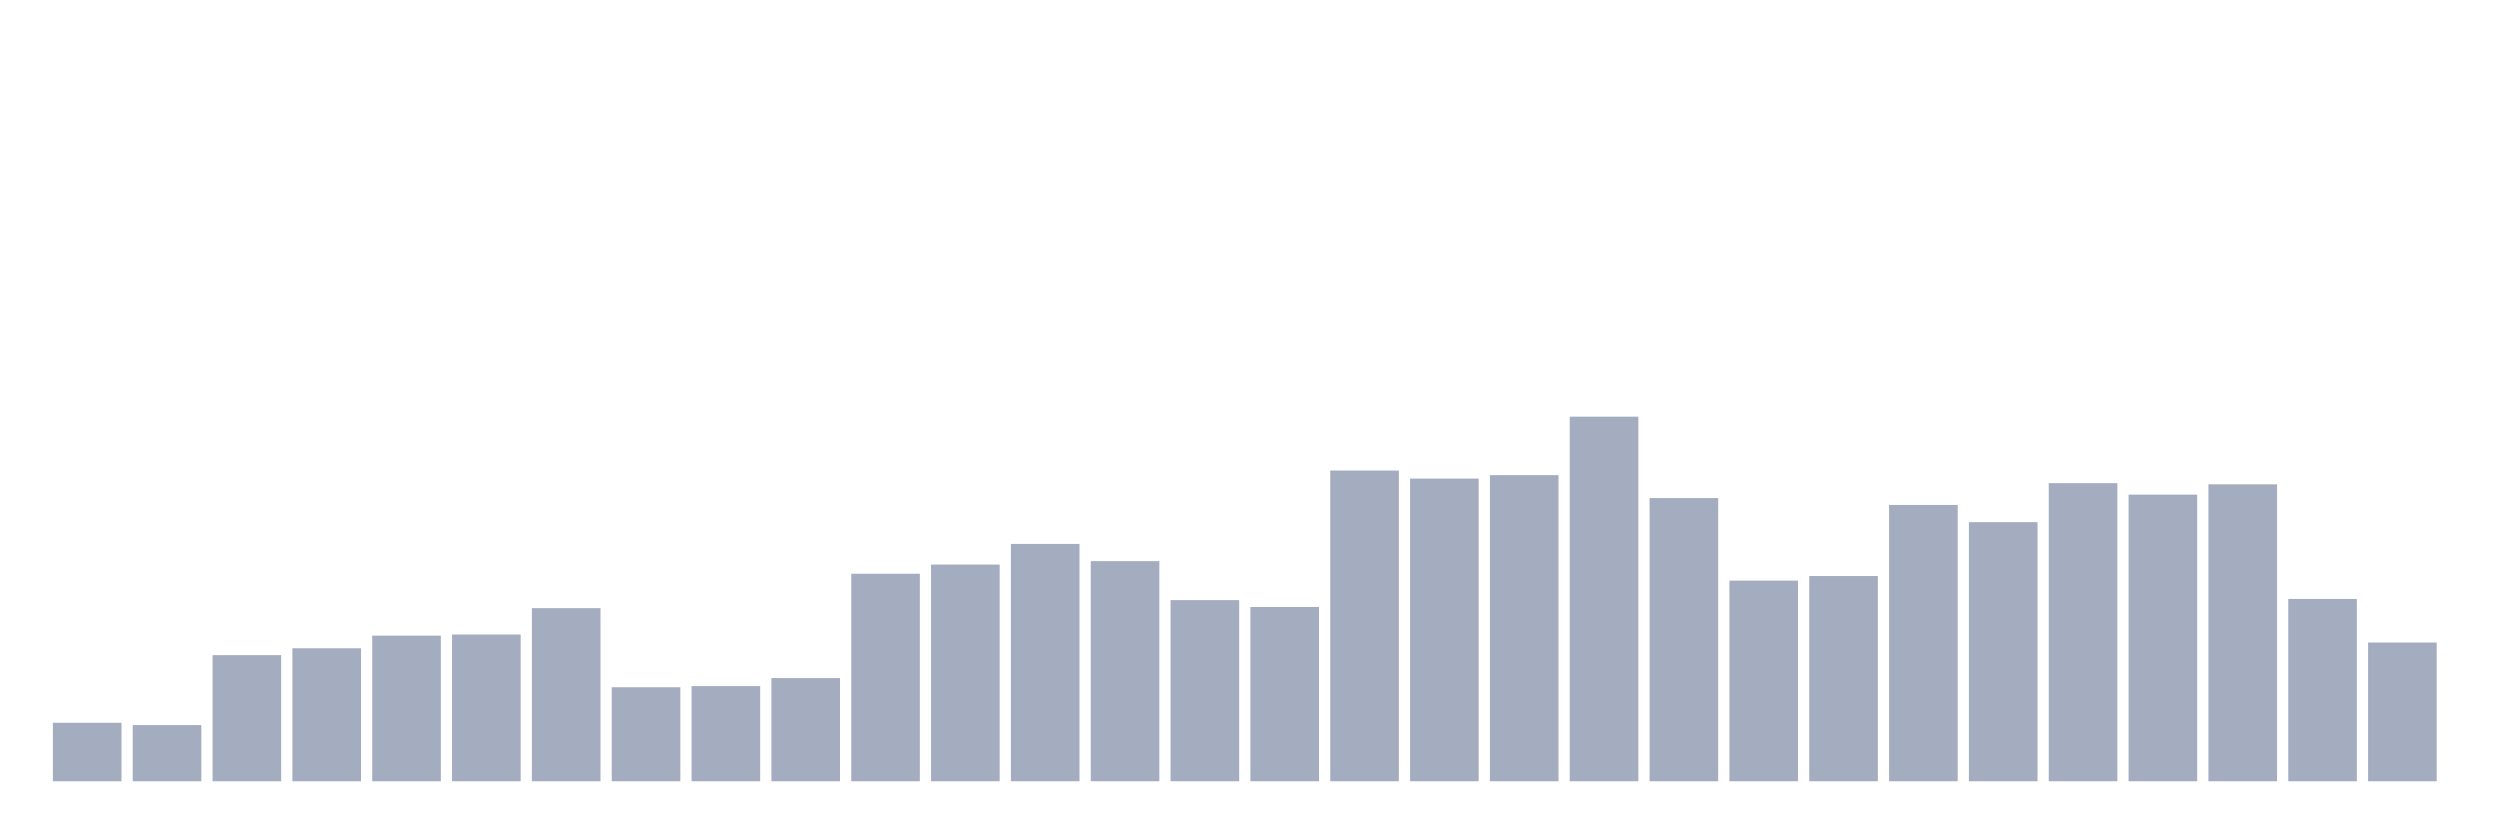 <svg xmlns="http://www.w3.org/2000/svg" viewBox="0 0 480 160"><g transform="translate(10,10)"><rect class="bar" x="0.153" width="13.175" y="128.774" height="11.226" fill="rgb(164,173,192)"></rect><rect class="bar" x="15.482" width="13.175" y="129.214" height="10.786" fill="rgb(164,173,192)"></rect><rect class="bar" x="30.81" width="13.175" y="115.786" height="24.214" fill="rgb(164,173,192)"></rect><rect class="bar" x="46.138" width="13.175" y="114.465" height="25.535" fill="rgb(164,173,192)"></rect><rect class="bar" x="61.466" width="13.175" y="112.044" height="27.956" fill="rgb(164,173,192)"></rect><rect class="bar" x="76.794" width="13.175" y="111.824" height="28.176" fill="rgb(164,173,192)"></rect><rect class="bar" x="92.123" width="13.175" y="106.761" height="33.239" fill="rgb(164,173,192)"></rect><rect class="bar" x="107.451" width="13.175" y="121.95" height="18.05" fill="rgb(164,173,192)"></rect><rect class="bar" x="122.779" width="13.175" y="121.73" height="18.27" fill="rgb(164,173,192)"></rect><rect class="bar" x="138.107" width="13.175" y="120.189" height="19.811" fill="rgb(164,173,192)"></rect><rect class="bar" x="153.436" width="13.175" y="100.157" height="39.843" fill="rgb(164,173,192)"></rect><rect class="bar" x="168.764" width="13.175" y="98.396" height="41.604" fill="rgb(164,173,192)"></rect><rect class="bar" x="184.092" width="13.175" y="94.434" height="45.566" fill="rgb(164,173,192)"></rect><rect class="bar" x="199.42" width="13.175" y="97.736" height="42.264" fill="rgb(164,173,192)"></rect><rect class="bar" x="214.748" width="13.175" y="105.22" height="34.78" fill="rgb(164,173,192)"></rect><rect class="bar" x="230.077" width="13.175" y="106.541" height="33.459" fill="rgb(164,173,192)"></rect><rect class="bar" x="245.405" width="13.175" y="80.346" height="59.654" fill="rgb(164,173,192)"></rect><rect class="bar" x="260.733" width="13.175" y="81.887" height="58.113" fill="rgb(164,173,192)"></rect><rect class="bar" x="276.061" width="13.175" y="81.226" height="58.774" fill="rgb(164,173,192)"></rect><rect class="bar" x="291.39" width="13.175" y="70" height="70" fill="rgb(164,173,192)"></rect><rect class="bar" x="306.718" width="13.175" y="85.629" height="54.371" fill="rgb(164,173,192)"></rect><rect class="bar" x="322.046" width="13.175" y="101.478" height="38.522" fill="rgb(164,173,192)"></rect><rect class="bar" x="337.374" width="13.175" y="100.597" height="39.403" fill="rgb(164,173,192)"></rect><rect class="bar" x="352.702" width="13.175" y="86.95" height="53.05" fill="rgb(164,173,192)"></rect><rect class="bar" x="368.031" width="13.175" y="90.252" height="49.748" fill="rgb(164,173,192)"></rect><rect class="bar" x="383.359" width="13.175" y="82.767" height="57.233" fill="rgb(164,173,192)"></rect><rect class="bar" x="398.687" width="13.175" y="84.969" height="55.031" fill="rgb(164,173,192)"></rect><rect class="bar" x="414.015" width="13.175" y="82.987" height="57.013" fill="rgb(164,173,192)"></rect><rect class="bar" x="429.344" width="13.175" y="105" height="35" fill="rgb(164,173,192)"></rect><rect class="bar" x="444.672" width="13.175" y="113.365" height="26.635" fill="rgb(164,173,192)"></rect></g></svg>